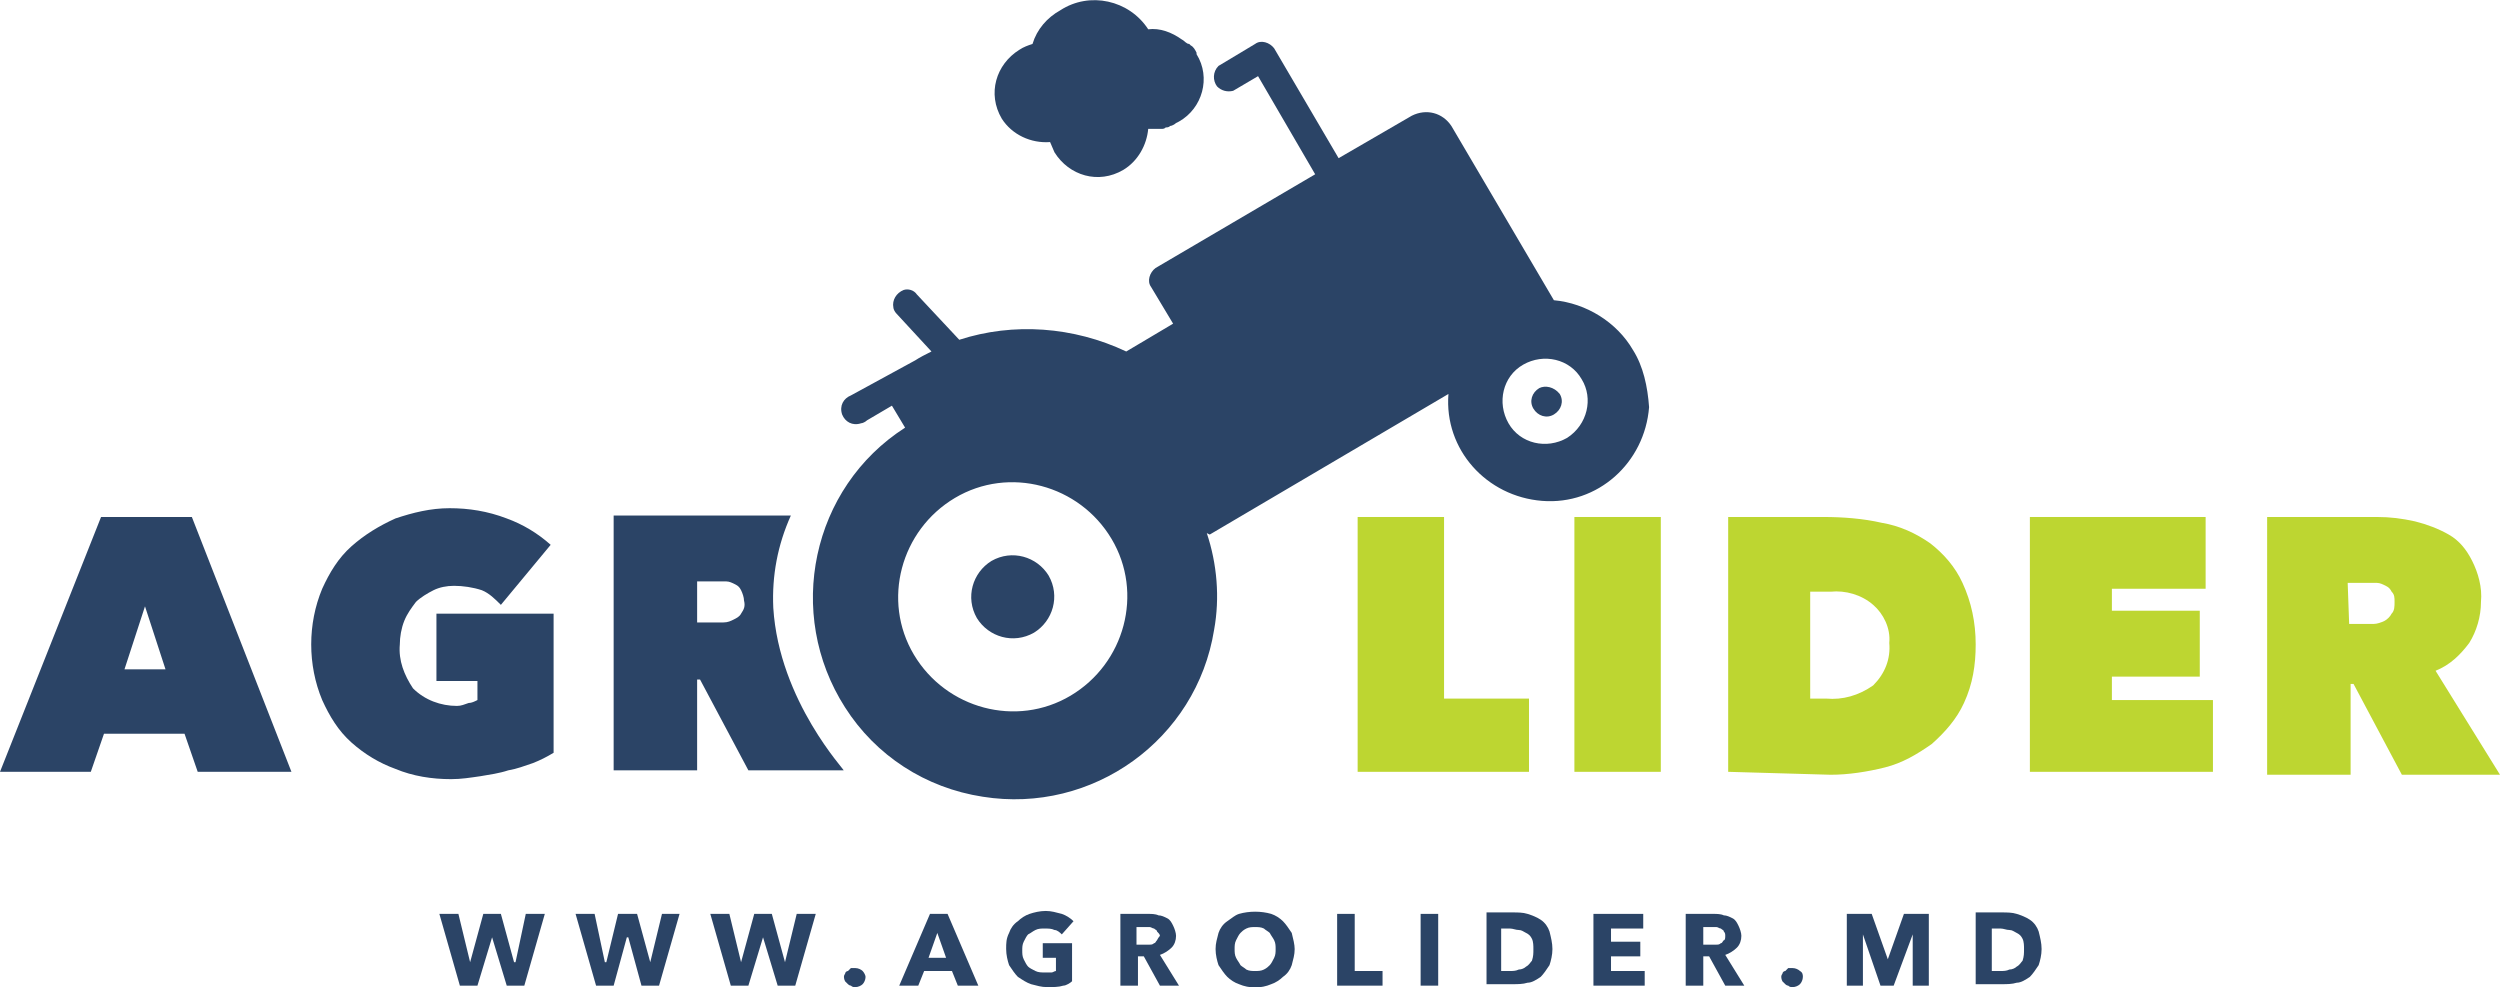 <?xml version="1.0" encoding="utf-8"?>
<!-- Generator: Adobe Illustrator 23.0.3, SVG Export Plug-In . SVG Version: 6.00 Build 0)  -->
<svg version="1.1" id="Layer_1" xmlns="http://www.w3.org/2000/svg" xmlns:xlink="http://www.w3.org/1999/xlink" x="0px" y="0px"
	 viewBox="0 0 170.7 67.4" style="enable-background:new 0 0 170.7 67.4;" xml:space="preserve">
<style type="text/css">
	.st0{fill:#2B4466;}
	.st1{fill:#BDD631;}
</style>
<title>Asset 2</title>
<g>
	<g id="Layer_1-2_2_">
		<polygon class="st0" points="35.8,67.3 34.6,67.3 33.6,64 33.6,64 32.6,67.3 31.4,67.3 30,62.4 31.3,62.4 32.1,65.7 32.1,65.7 
			33,62.4 34.2,62.4 35.1,65.7 35.2,65.7 35.9,62.4 37.2,62.4 		"/>
		<polygon class="st0" points="45,67.3 43.8,67.3 42.9,64 42.8,64 41.9,67.3 40.7,67.3 39.3,62.4 40.6,62.4 41.3,65.7 41.4,65.7 
			42.2,62.4 43.5,62.4 44.4,65.7 44.4,65.7 45.2,62.4 46.4,62.4 		"/>
		<polygon class="st0" points="54.3,67.3 53.1,67.3 52.1,64 52.1,64 51.1,67.3 49.9,67.3 48.5,62.4 49.8,62.4 50.6,65.7 50.6,65.7 
			51.5,62.4 52.7,62.4 53.6,65.7 53.6,65.7 54.4,62.4 55.7,62.4 		"/>
		<path class="st0" d="M59.1,66.7c0,0.2-0.1,0.4-0.2,0.5c-0.1,0.1-0.3,0.2-0.5,0.2c-0.1,0-0.2,0-0.3-0.1c-0.1,0-0.2-0.1-0.2-0.1
			c-0.1-0.1-0.1-0.1-0.2-0.2c-0.1-0.2-0.1-0.4,0-0.5c0-0.1,0.1-0.2,0.2-0.2c0.1-0.1,0.1-0.1,0.2-0.2c0.1,0,0.2,0,0.3,0
			c0.2,0,0.4,0.1,0.5,0.2C59,66.4,59.1,66.6,59.1,66.7"/>
		<path class="st0" d="M65.4,67.3l-0.4-1h-1.9l-0.4,1h-1.3l2.1-4.9h1.2l2.1,4.9H65.4z M64,63.7l-0.6,1.7h1.2L64,63.7z"/>
		<path class="st0" d="M72.6,67.3c-0.3,0.1-0.7,0.1-1.1,0.1c-0.4,0-0.7-0.1-1.1-0.2c-0.3-0.1-0.6-0.3-0.9-0.5
			c-0.2-0.2-0.4-0.5-0.6-0.8c-0.1-0.3-0.2-0.7-0.2-1.1c0-0.4,0-0.7,0.2-1.1c0.1-0.3,0.3-0.6,0.6-0.8c0.2-0.2,0.5-0.4,0.8-0.5
			c0.3-0.1,0.7-0.2,1.1-0.2c0.4,0,0.7,0.1,1.1,0.2c0.3,0.1,0.6,0.3,0.8,0.5l-0.8,0.9c-0.1-0.1-0.3-0.3-0.5-0.3
			c-0.2-0.1-0.4-0.1-0.7-0.1c-0.2,0-0.4,0-0.6,0.1c-0.2,0.1-0.3,0.2-0.5,0.3c-0.1,0.1-0.2,0.3-0.3,0.5c-0.1,0.2-0.1,0.4-0.1,0.6
			c0,0.2,0,0.4,0.1,0.6c0.1,0.2,0.2,0.4,0.3,0.5c0.1,0.1,0.3,0.2,0.5,0.3c0.2,0.1,0.4,0.1,0.7,0.1c0.1,0,0.3,0,0.4,0
			c0.1,0,0.2-0.1,0.3-0.1v-0.9h-0.9v-1h2V67C73.1,67.1,72.8,67.3,72.6,67.3"/>
		<path class="st0" d="M79.2,67.3l-1.1-2h-0.4v2h-1.2v-4.9h1.9c0.2,0,0.5,0,0.7,0.1c0.2,0,0.4,0.1,0.6,0.2c0.2,0.1,0.3,0.3,0.4,0.5
			c0.1,0.2,0.2,0.5,0.2,0.7c0,0.3-0.1,0.6-0.3,0.8c-0.2,0.2-0.5,0.4-0.8,0.5l1.3,2.1L79.2,67.3z M79.2,63.9c0-0.1-0.1-0.2-0.2-0.3
			c0-0.1-0.1-0.1-0.2-0.2c-0.1,0-0.2-0.1-0.3-0.1c-0.1,0-0.2,0-0.3,0h-0.6v1.2h0.6h0.3c0.1,0,0.2,0,0.3-0.1c0.1,0,0.1-0.1,0.2-0.2
			C79,64.2,79.1,64,79.2,63.9"/>
		<path class="st0" d="M88.4,64.8c0,0.4-0.1,0.7-0.2,1.1c-0.1,0.3-0.3,0.6-0.6,0.8c-0.2,0.2-0.5,0.4-0.8,0.5c-0.7,0.3-1.5,0.3-2.2,0
			c-0.3-0.1-0.6-0.3-0.8-0.5c-0.2-0.2-0.4-0.5-0.6-0.8c-0.1-0.3-0.2-0.7-0.2-1.1c0-0.4,0.1-0.7,0.2-1.1c0.1-0.3,0.3-0.6,0.6-0.8
			c0.3-0.2,0.5-0.4,0.8-0.5c0.7-0.2,1.5-0.2,2.2,0c0.3,0.1,0.6,0.3,0.8,0.5c0.2,0.2,0.4,0.5,0.6,0.8C88.3,64.1,88.4,64.5,88.4,64.8
			 M87.1,64.8c0-0.2,0-0.4-0.1-0.6c-0.1-0.2-0.2-0.3-0.3-0.5c-0.1-0.1-0.3-0.2-0.4-0.3c-0.2-0.1-0.4-0.1-0.6-0.1
			c-0.2,0-0.4,0-0.6,0.1c-0.2,0.1-0.3,0.2-0.4,0.3c-0.1,0.1-0.2,0.3-0.3,0.5c-0.1,0.2-0.1,0.4-0.1,0.6c0,0.2,0,0.4,0.1,0.6
			c0.1,0.2,0.2,0.3,0.3,0.5c0.1,0.1,0.3,0.2,0.4,0.3c0.2,0.1,0.4,0.1,0.6,0.1c0.2,0,0.4,0,0.6-0.1c0.2-0.1,0.3-0.2,0.4-0.3
			c0.1-0.1,0.2-0.3,0.3-0.5C87.1,65.2,87.1,65,87.1,64.8"/>
		<polygon class="st0" points="91.3,67.3 91.3,62.4 92.5,62.4 92.5,66.3 94.4,66.3 94.4,67.3 		"/>
		<rect x="97" y="62.4" class="st0" width="1.2" height="4.9"/>
		<path class="st0" d="M106,64.8c0,0.4-0.1,0.8-0.2,1.1c-0.2,0.3-0.4,0.6-0.6,0.8c-0.3,0.2-0.6,0.4-0.9,0.4c-0.3,0.1-0.7,0.1-1,0.1
			h-1.8v-4.9h1.8c0.3,0,0.7,0,1,0.1c0.3,0.1,0.6,0.2,0.9,0.4c0.3,0.2,0.5,0.5,0.6,0.8C105.9,64,106,64.4,106,64.8 M104.7,64.8
			c0-0.2,0-0.5-0.1-0.7c-0.1-0.2-0.2-0.3-0.4-0.4c-0.2-0.1-0.3-0.2-0.5-0.2c-0.2,0-0.4-0.1-0.6-0.1h-0.6v2.9h0.6
			c0.2,0,0.4,0,0.6-0.1c0.2,0,0.4-0.1,0.5-0.2c0.2-0.1,0.3-0.3,0.4-0.4C104.7,65.3,104.7,65.1,104.7,64.8"/>
		<polygon class="st0" points="108.8,67.3 108.8,62.4 112.2,62.4 112.2,63.4 110,63.4 110,64.3 112,64.3 112,65.3 110,65.3 
			110,66.3 112.3,66.3 112.3,67.3 		"/>
		<path class="st0" d="M117.8,67.3l-1.1-2h-0.4v2h-1.2v-4.9h1.9c0.2,0,0.5,0,0.7,0.1c0.2,0,0.4,0.1,0.6,0.2c0.2,0.1,0.3,0.3,0.4,0.5
			c0.1,0.2,0.2,0.5,0.2,0.7c0,0.3-0.1,0.6-0.3,0.8c-0.2,0.2-0.5,0.4-0.8,0.5l1.3,2.1L117.8,67.3z M117.8,63.9c0-0.1,0-0.2-0.1-0.3
			c0-0.1-0.1-0.1-0.2-0.2c-0.1,0-0.2-0.1-0.3-0.1c-0.1,0-0.2,0-0.3,0h-0.6v1.2h0.6h0.3c0.1,0,0.2,0,0.3-0.1c0.1,0,0.1-0.1,0.2-0.2
			C117.8,64.2,117.8,64,117.8,63.9"/>
		<path class="st0" d="M123.1,66.7c0,0.2-0.1,0.4-0.2,0.5c-0.1,0.1-0.3,0.2-0.5,0.2c-0.1,0-0.2,0-0.3-0.1c-0.1,0-0.2-0.1-0.2-0.1
			c-0.1-0.1-0.1-0.1-0.2-0.2c-0.1-0.2-0.1-0.4,0-0.5c0-0.1,0.1-0.2,0.2-0.2c0.1-0.1,0.1-0.1,0.2-0.2c0.1,0,0.2,0,0.3,0
			c0.2,0,0.4,0.1,0.5,0.2C123.1,66.4,123.1,66.6,123.1,66.7"/>
		<polygon class="st0" points="130.6,67.3 130.6,63.8 130.6,63.8 129.3,67.3 128.4,67.3 127.2,63.8 127.2,63.8 127.2,67.3 
			126.1,67.3 126.1,62.4 127.8,62.4 128.9,65.5 128.9,65.5 130,62.4 131.7,62.4 131.7,67.3 		"/>
		<path class="st0" d="M139.4,64.8c0,0.4-0.1,0.8-0.2,1.1c-0.2,0.3-0.4,0.6-0.6,0.8c-0.3,0.2-0.6,0.4-0.9,0.4
			c-0.3,0.1-0.7,0.1-1,0.1h-1.8v-4.9h1.8c0.3,0,0.7,0,1,0.1c0.3,0.1,0.6,0.2,0.9,0.4c0.3,0.2,0.5,0.5,0.6,0.8
			C139.3,64,139.4,64.4,139.4,64.8 M138.2,64.8c0-0.2,0-0.5-0.1-0.7c-0.1-0.2-0.2-0.3-0.4-0.4c-0.2-0.1-0.3-0.2-0.5-0.2
			c-0.2,0-0.4-0.1-0.6-0.1H136v2.9h0.6c0.2,0,0.4,0,0.6-0.1c0.2,0,0.4-0.1,0.5-0.2c0.2-0.1,0.3-0.3,0.4-0.4
			C138.2,65.3,138.2,65.1,138.2,64.8"/>
		<path class="st0" d="M6.9,35.3h6.2l6.8,17.4h-6.4l-0.9-2.6H7.1l-0.9,2.6H0L6.9,35.3z M9.9,41.4l-1.4,4.3h2.8L9.9,41.4z"/>
		<path class="st0" d="M30.8,53.2c-1.3,0-2.6-0.2-3.8-0.7c-1.1-0.4-2.1-1-3-1.8c-0.9-0.8-1.5-1.8-2-2.9c-1-2.4-1-5.2,0-7.6
			c0.5-1.1,1.1-2.1,2-2.9c0.9-0.8,1.9-1.4,3-1.9c1.2-0.4,2.4-0.7,3.7-0.7c1.3,0,2.6,0.2,3.9,0.7c1.1,0.4,2.1,1,3,1.8l-3.4,4.1
			c-0.4-0.4-0.8-0.8-1.3-1C32.3,40.1,31.6,40,31,40c-0.5,0-1,0.1-1.4,0.3c-0.4,0.2-0.9,0.5-1.2,0.8c-0.3,0.4-0.6,0.8-0.8,1.3
			c-0.2,0.5-0.3,1.1-0.3,1.6c-0.1,1.1,0.3,2.1,0.9,3c0.8,0.8,1.9,1.2,3,1.2c0.3,0,0.5-0.1,0.8-0.2c0.2,0,0.4-0.1,0.6-0.2v-1.3h-2.8
			v-4.6h8v9.5c-0.5,0.3-0.9,0.5-1.4,0.7c-0.6,0.2-1.1,0.4-1.7,0.5c-0.6,0.2-1.3,0.3-1.9,0.4C32.1,53.1,31.5,53.2,30.8,53.2"/>
		<path class="st0" d="M52.8,41.5c-0.1-2.2,0.3-4.3,1.2-6.3c-0.5,0-12.1,0-12.1,0v17.4h5.7v-6.2h0.2l3.3,6.2h6.5
			C57.8,52.7,53.2,47.9,52.8,41.5 M50.6,41.9c-0.1,0.2-0.3,0.3-0.5,0.4c-0.2,0.1-0.4,0.2-0.7,0.2c-0.2,0-0.4,0-0.7,0h-1.1v-2.8h1.4
			c0.2,0,0.4,0,0.6,0c0.2,0,0.4,0.1,0.6,0.2c0.2,0.1,0.3,0.2,0.4,0.4c0.1,0.2,0.2,0.5,0.2,0.7C50.9,41.4,50.8,41.6,50.6,41.9"/>
		<polygon class="st1" points="92.7,35.3 98.6,35.3 98.6,47.7 104.4,47.7 104.4,52.7 92.7,52.7 		"/>
		<rect x="107.5" y="35.3" class="st1" width="5.9" height="17.4"/>
		<path class="st1" d="M118,52.7V35.3h6.5c1.3,0,2.7,0.1,4,0.4c1.2,0.2,2.3,0.7,3.3,1.4c0.9,0.7,1.7,1.6,2.2,2.7
			c0.6,1.3,0.9,2.7,0.9,4.2c0,1.4-0.2,2.7-0.8,4c-0.5,1.1-1.3,2-2.2,2.8c-1,0.7-2,1.3-3.2,1.6c-1.2,0.3-2.5,0.5-3.7,0.5L118,52.7z
			 M123.6,40.3v7.4h1.1c1.1,0.1,2.2-0.2,3.2-0.9c0.8-0.8,1.2-1.8,1.1-2.9c0.1-1-0.4-2-1.1-2.6c-0.8-0.7-1.9-1-2.9-0.9H123.6z"/>
		<polygon class="st1" points="138.6,35.3 150.6,35.3 150.6,40.2 144.2,40.2 144.2,41.7 150.2,41.7 150.2,46.2 144.2,46.2 
			144.2,47.8 151.1,47.8 151.1,52.7 138.6,52.7 		"/>
		<path class="st1" d="M154.8,35.3h7.5c0.9,0,1.7,0.1,2.6,0.3c0.8,0.2,1.6,0.5,2.3,0.9c0.7,0.4,1.2,1,1.6,1.8
			c0.4,0.8,0.7,1.8,0.6,2.8c0,1-0.3,2-0.8,2.8c-0.6,0.8-1.3,1.5-2.3,1.9l4.4,7.1H164l-3.3-6.2h-0.2v6.2h-5.7L154.8,35.3z
			 M160.4,42.6h1.1c0.2,0,0.4,0,0.6,0c0.2,0,0.5-0.1,0.7-0.2c0.2-0.1,0.4-0.3,0.5-0.5c0.2-0.2,0.2-0.5,0.2-0.8c0-0.3,0-0.5-0.2-0.7
			c-0.1-0.2-0.2-0.3-0.4-0.4c-0.2-0.1-0.4-0.2-0.6-0.2c-0.2,0-0.4,0-0.6,0h-1.4L160.4,42.6z"/>
		<path class="st0" d="M67.7,38.3c-1.3,0.8-1.8,2.5-1,3.9c0.8,1.3,2.5,1.8,3.9,1c1.3-0.8,1.8-2.5,1-3.9c0,0,0,0,0,0
			C70.8,38,69.1,37.5,67.7,38.3"/>
		<path class="st0" d="M111.5,23.9c-1.1-1.9-3.2-3.2-5.4-3.4l-7-11.9c-0.6-0.9-1.7-1.2-2.7-0.7l-5,2.9L87,3.3
			c-0.3-0.4-0.9-0.6-1.3-0.3l-2.5,1.5c-0.4,0.4-0.4,1-0.1,1.4c0.3,0.3,0.7,0.4,1.1,0.3l1.7-1l3.9,6.7l-10.9,6.4
			c-0.4,0.3-0.6,0.9-0.3,1.3l1.5,2.5l-3.2,1.9c-3.6-1.7-7.7-2-11.4-0.8l-2.9-3.1c-0.2-0.3-0.6-0.4-0.9-0.3c-0.5,0.2-0.8,0.7-0.7,1.2
			c0,0.1,0.1,0.3,0.2,0.4l2.4,2.6l0,0c-0.4,0.2-0.8,0.4-1.1,0.6L58.1,27c-0.5,0.2-0.8,0.7-0.6,1.3c0.2,0.5,0.7,0.8,1.3,0.6
			c0.1,0,0.3-0.1,0.4-0.2l1.7-1l0.9,1.5c-6.4,4.1-8.2,12.7-4.1,19.1c2.1,3.3,5.5,5.5,9.4,6.1l0,0c7.5,1.2,14.6-3.9,15.8-11.4
			c0.4-2.2,0.2-4.5-0.5-6.6l0,0l0.2,0.1l16.3-9.6c-0.3,3.8,2.6,7,6.4,7.3s7-2.6,7.3-6.4C112.5,26.4,112.2,25,111.5,23.9 M73.1,47.5
			c-3.7,2.2-8.5,0.9-10.7-2.8s-0.9-8.5,2.8-10.7c3.7-2.2,8.5-0.9,10.7,2.8c0,0,0,0,0,0C78.1,40.5,76.8,45.3,73.1,47.5 M107,29.9
			c-1.4,0.8-3.2,0.4-4-1s-0.4-3.2,1-4c1.4-0.8,3.2-0.4,4,1C108.8,27.2,108.4,29,107,29.9C107,29.8,107,29.9,107,29.9"/>
		<path class="st0" d="M105.1,26.5c-0.5,0.3-0.7,0.9-0.4,1.4s0.9,0.7,1.4,0.4c0.5-0.3,0.7-0.9,0.4-1.4c0,0,0,0,0,0
			C106.1,26.4,105.5,26.3,105.1,26.5"/>
		<path class="st0" d="M71.7,9.7c0.1,0.2,0.2,0.5,0.3,0.7c1,1.6,3,2.2,4.7,1.2c1-0.6,1.6-1.7,1.7-2.8h0.2c0.1,0,0.3,0,0.4,0h0.3
			c0.1,0,0.2,0,0.3-0.1c0.1,0,0.2,0,0.3-0.1c0.1,0,0.3-0.1,0.4-0.2l0.2-0.1c1.6-0.9,2.2-3,1.2-4.6c0,0,0,0,0-0.1l0,0
			c-0.1-0.2-0.2-0.4-0.4-0.5l-0.1-0.1C81,3,80.9,2.8,80.7,2.7l0,0C80,2.2,79.2,1.9,78.4,2c-1.3-2-4-2.6-6-1.3
			C71.5,1.2,70.8,2,70.5,3c-0.3,0.1-0.6,0.2-0.9,0.4c-1.6,1-2.2,3-1.2,4.7C69.1,9.2,70.4,9.8,71.7,9.7"/>
	</g>
</g>
</svg>
